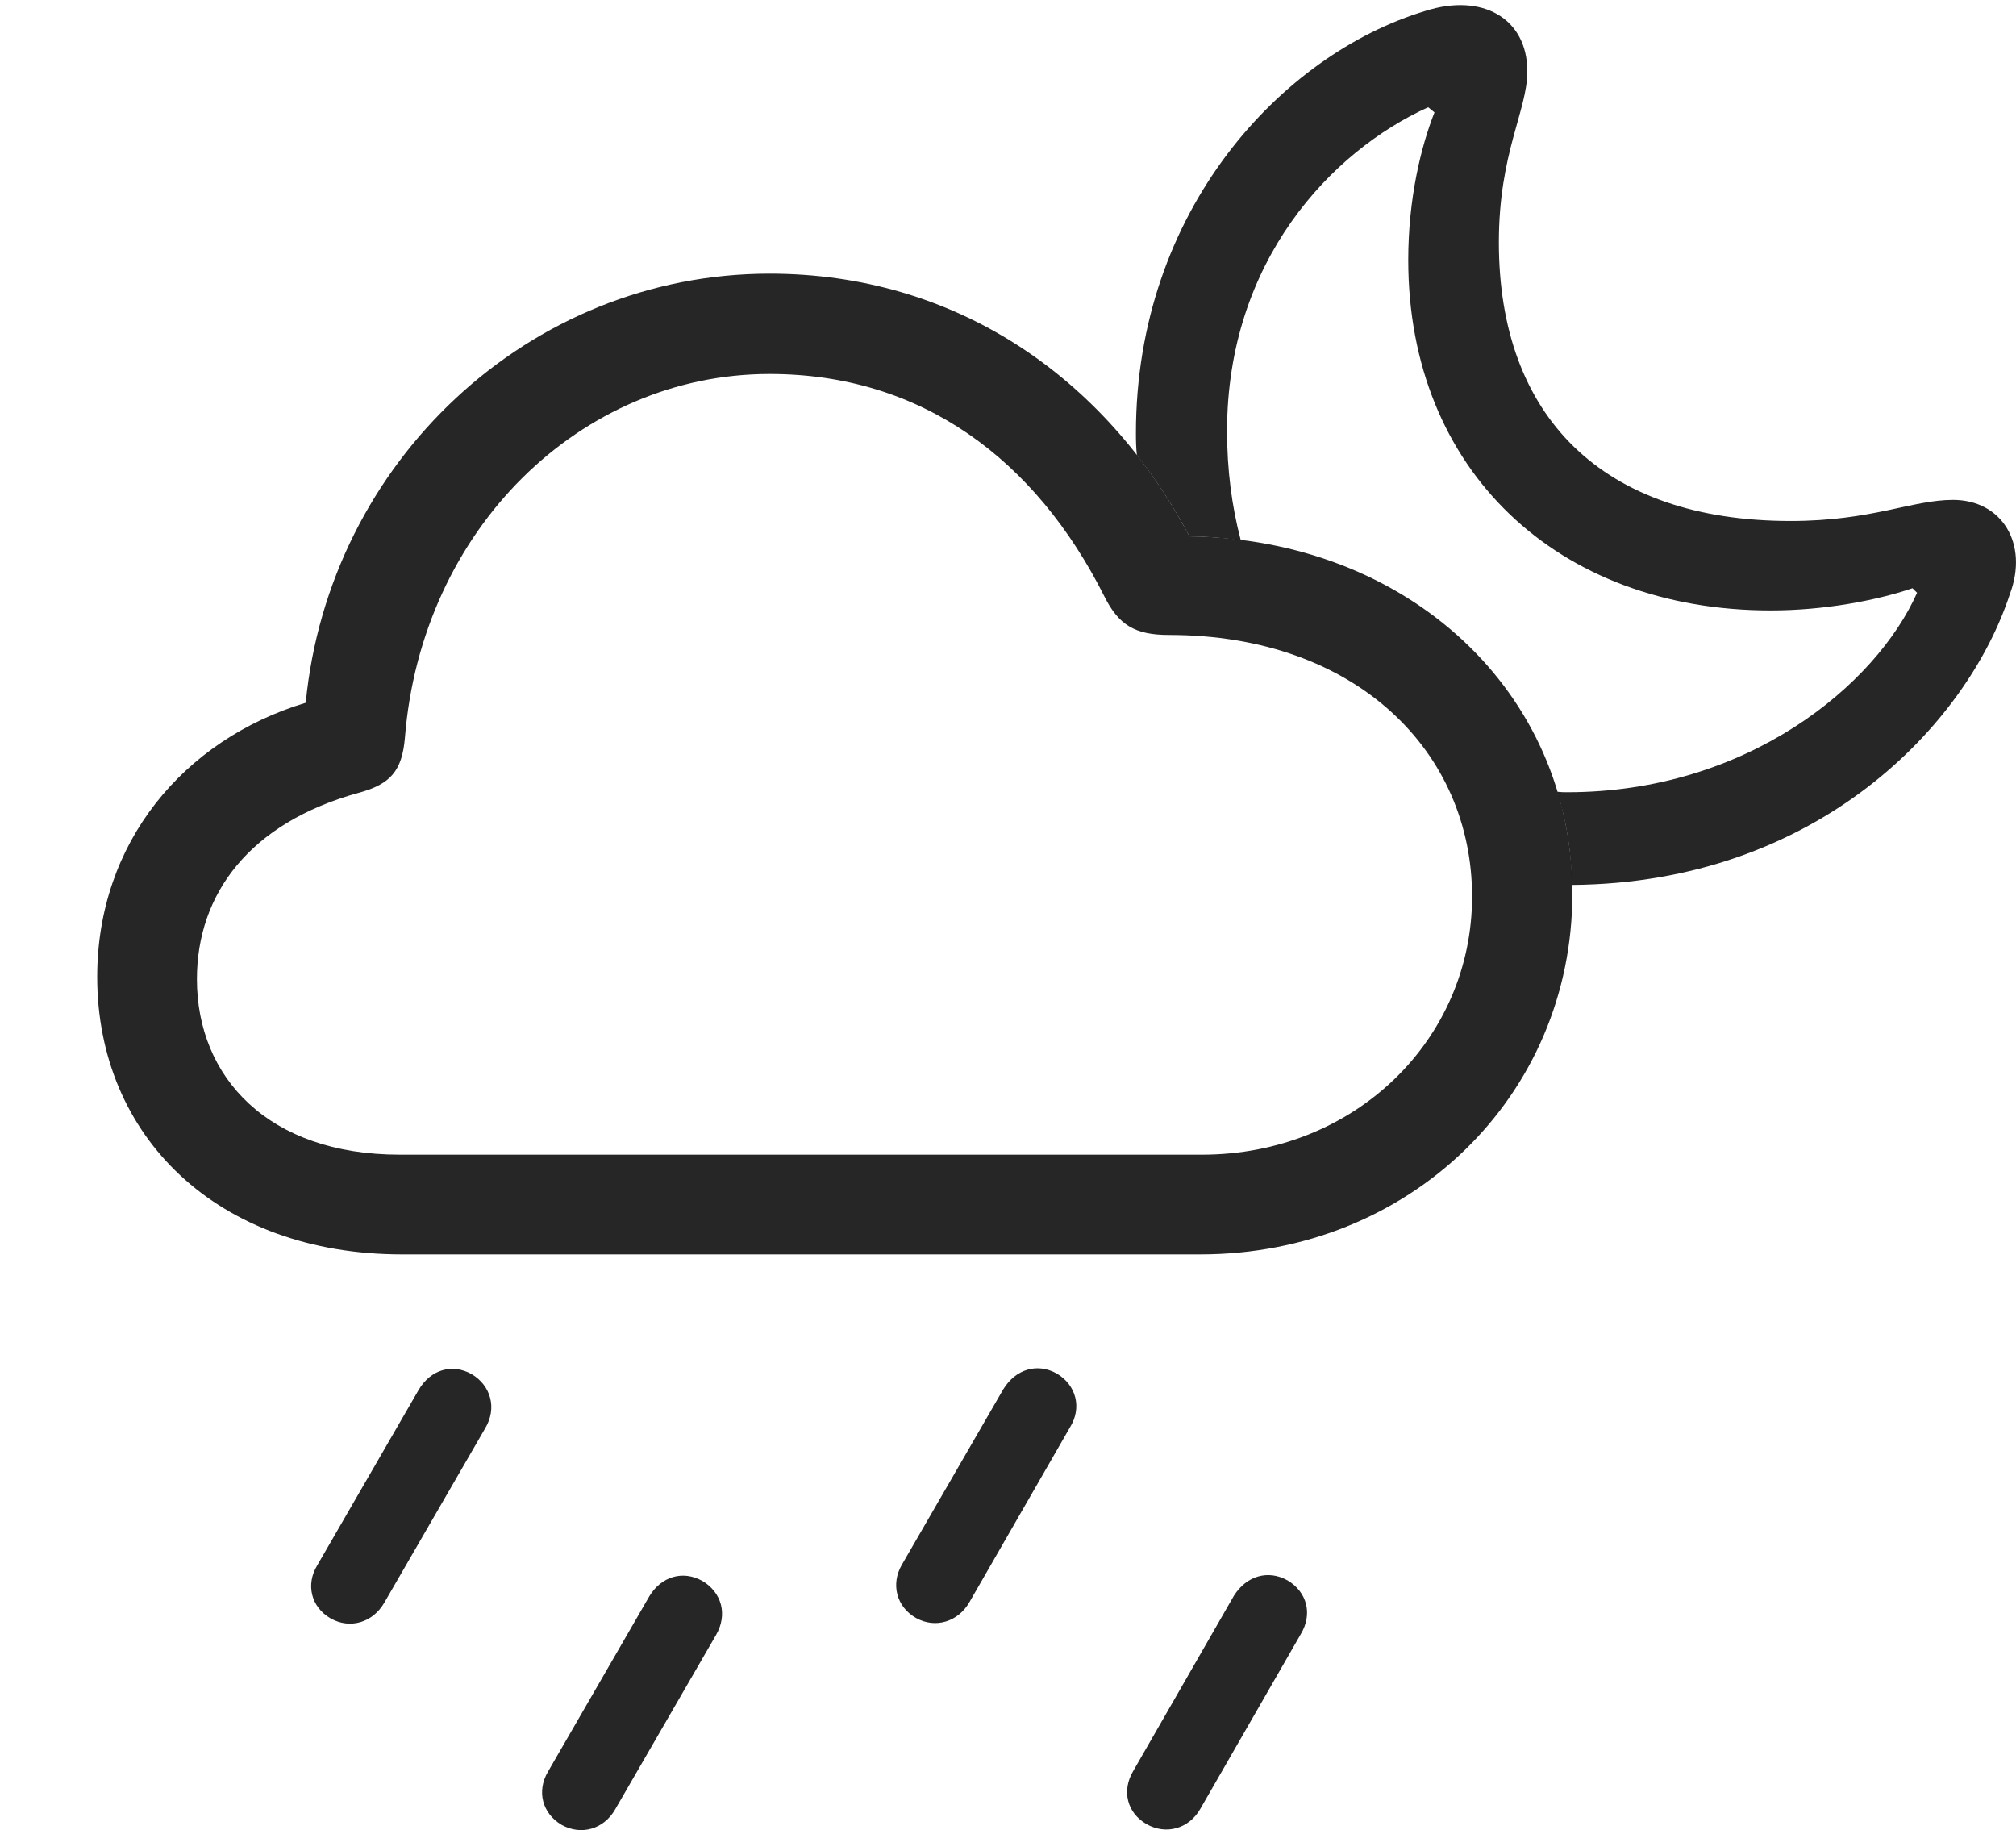 <?xml version="1.0" encoding="UTF-8"?>
<!--Generator: Apple Native CoreSVG 326-->
<!DOCTYPE svg
PUBLIC "-//W3C//DTD SVG 1.1//EN"
       "http://www.w3.org/Graphics/SVG/1.1/DTD/svg11.dtd">
<svg version="1.1" xmlns="http://www.w3.org/2000/svg" xmlns:xlink="http://www.w3.org/1999/xlink" viewBox="0 0 69.106 62.724">
 <g>
  <rect height="62.724" opacity="0" width="69.106" x="0" y="0"/>
  <path d="M44.133 54.165C44.797 54.555 45.012 55.317 44.582 56.02L41.145 61.997C40.754 62.68 39.973 62.895 39.309 62.524C38.625 62.133 38.449 61.372 38.84 60.708L42.297 54.692C42.727 54.008 43.469 53.794 44.133 54.165Z" fill="black" fill-opacity="0.85"/>
  <path d="M36.223 47.075C36.887 47.465 37.102 48.247 36.672 48.93L33.234 54.907C32.844 55.59 32.062 55.825 31.398 55.454C30.715 55.063 30.539 54.282 30.91 53.637L34.387 47.622C34.816 46.919 35.559 46.704 36.223 47.075Z" fill="black" fill-opacity="0.85"/>
  <path d="M24.074 54.184C24.738 54.575 24.953 55.336 24.543 56.04L21.086 62.016C20.695 62.7 19.914 62.915 19.25 62.544C18.586 62.153 18.391 61.391 18.781 60.727L22.258 54.711C22.668 54.028 23.41 53.813 24.074 54.184Z" fill="black" fill-opacity="0.85"/>
  <path d="M16.164 47.094C16.828 47.485 17.043 48.266 16.633 48.95L13.176 54.926C12.785 55.61 12.004 55.844 11.34 55.473C10.656 55.083 10.48 54.301 10.871 53.657L14.348 47.641C14.758 46.938 15.5 46.723 16.164 47.094Z" fill="black" fill-opacity="0.85"/>
  <path d="M52.355 2.446C52.355 3.793 51.379 5.239 51.379 8.305C51.379 14.262 54.914 17.856 61.379 17.856C64.172 17.856 65.539 17.133 66.945 17.133C68.625 17.133 69.543 18.637 68.898 20.356C67.424 24.858 62.267 30.266 53.883 30.33C53.868 29.21 53.695 28.141 53.382 27.137C53.492 27.151 53.607 27.153 53.723 27.153C59.895 27.153 64.309 23.481 65.715 20.317L65.559 20.161C64.289 20.59 62.512 20.922 60.695 20.922C53.391 20.922 48.273 16.118 48.273 8.911C48.273 6.821 48.703 5.043 49.172 3.852L48.957 3.676C45.637 5.18 42.062 8.95 42.062 14.77C42.062 16.097 42.223 17.352 42.532 18.515C41.962 18.432 41.374 18.391 40.773 18.383C40.244 17.385 39.642 16.453 38.971 15.599C38.943 15.355 38.938 15.103 38.938 14.848C38.938 7.211 43.938 1.86 48.859 0.375C50.812-0.25 52.355 0.629 52.355 2.446Z" fill="black" fill-opacity="0.85"/>
  <path d="M13.781 42.993L41.145 42.993C48.312 42.993 53.898 37.583 53.898 30.629C53.898 23.696 48.254 18.481 40.773 18.383C37.844 12.856 32.688 9.379 26.379 9.379C18.137 9.379 11.281 15.825 10.48 24.086C6.281 25.356 3.332 28.891 3.332 33.481C3.332 38.95 7.453 42.993 13.781 42.993ZM13.703 39.575C9.191 39.575 6.75 36.919 6.75 33.559C6.75 30.649 8.547 28.207 12.297 27.172C13.391 26.879 13.781 26.411 13.879 25.297C14.445 18.129 19.914 12.817 26.379 12.817C31.594 12.817 35.5 15.747 37.863 20.454C38.352 21.43 38.918 21.762 40.07 21.762C46.535 21.762 50.461 25.805 50.461 30.727C50.461 35.629 46.438 39.575 41.203 39.575Z" fill="black" fill-opacity="0.85"/>
 </g>
</svg>
